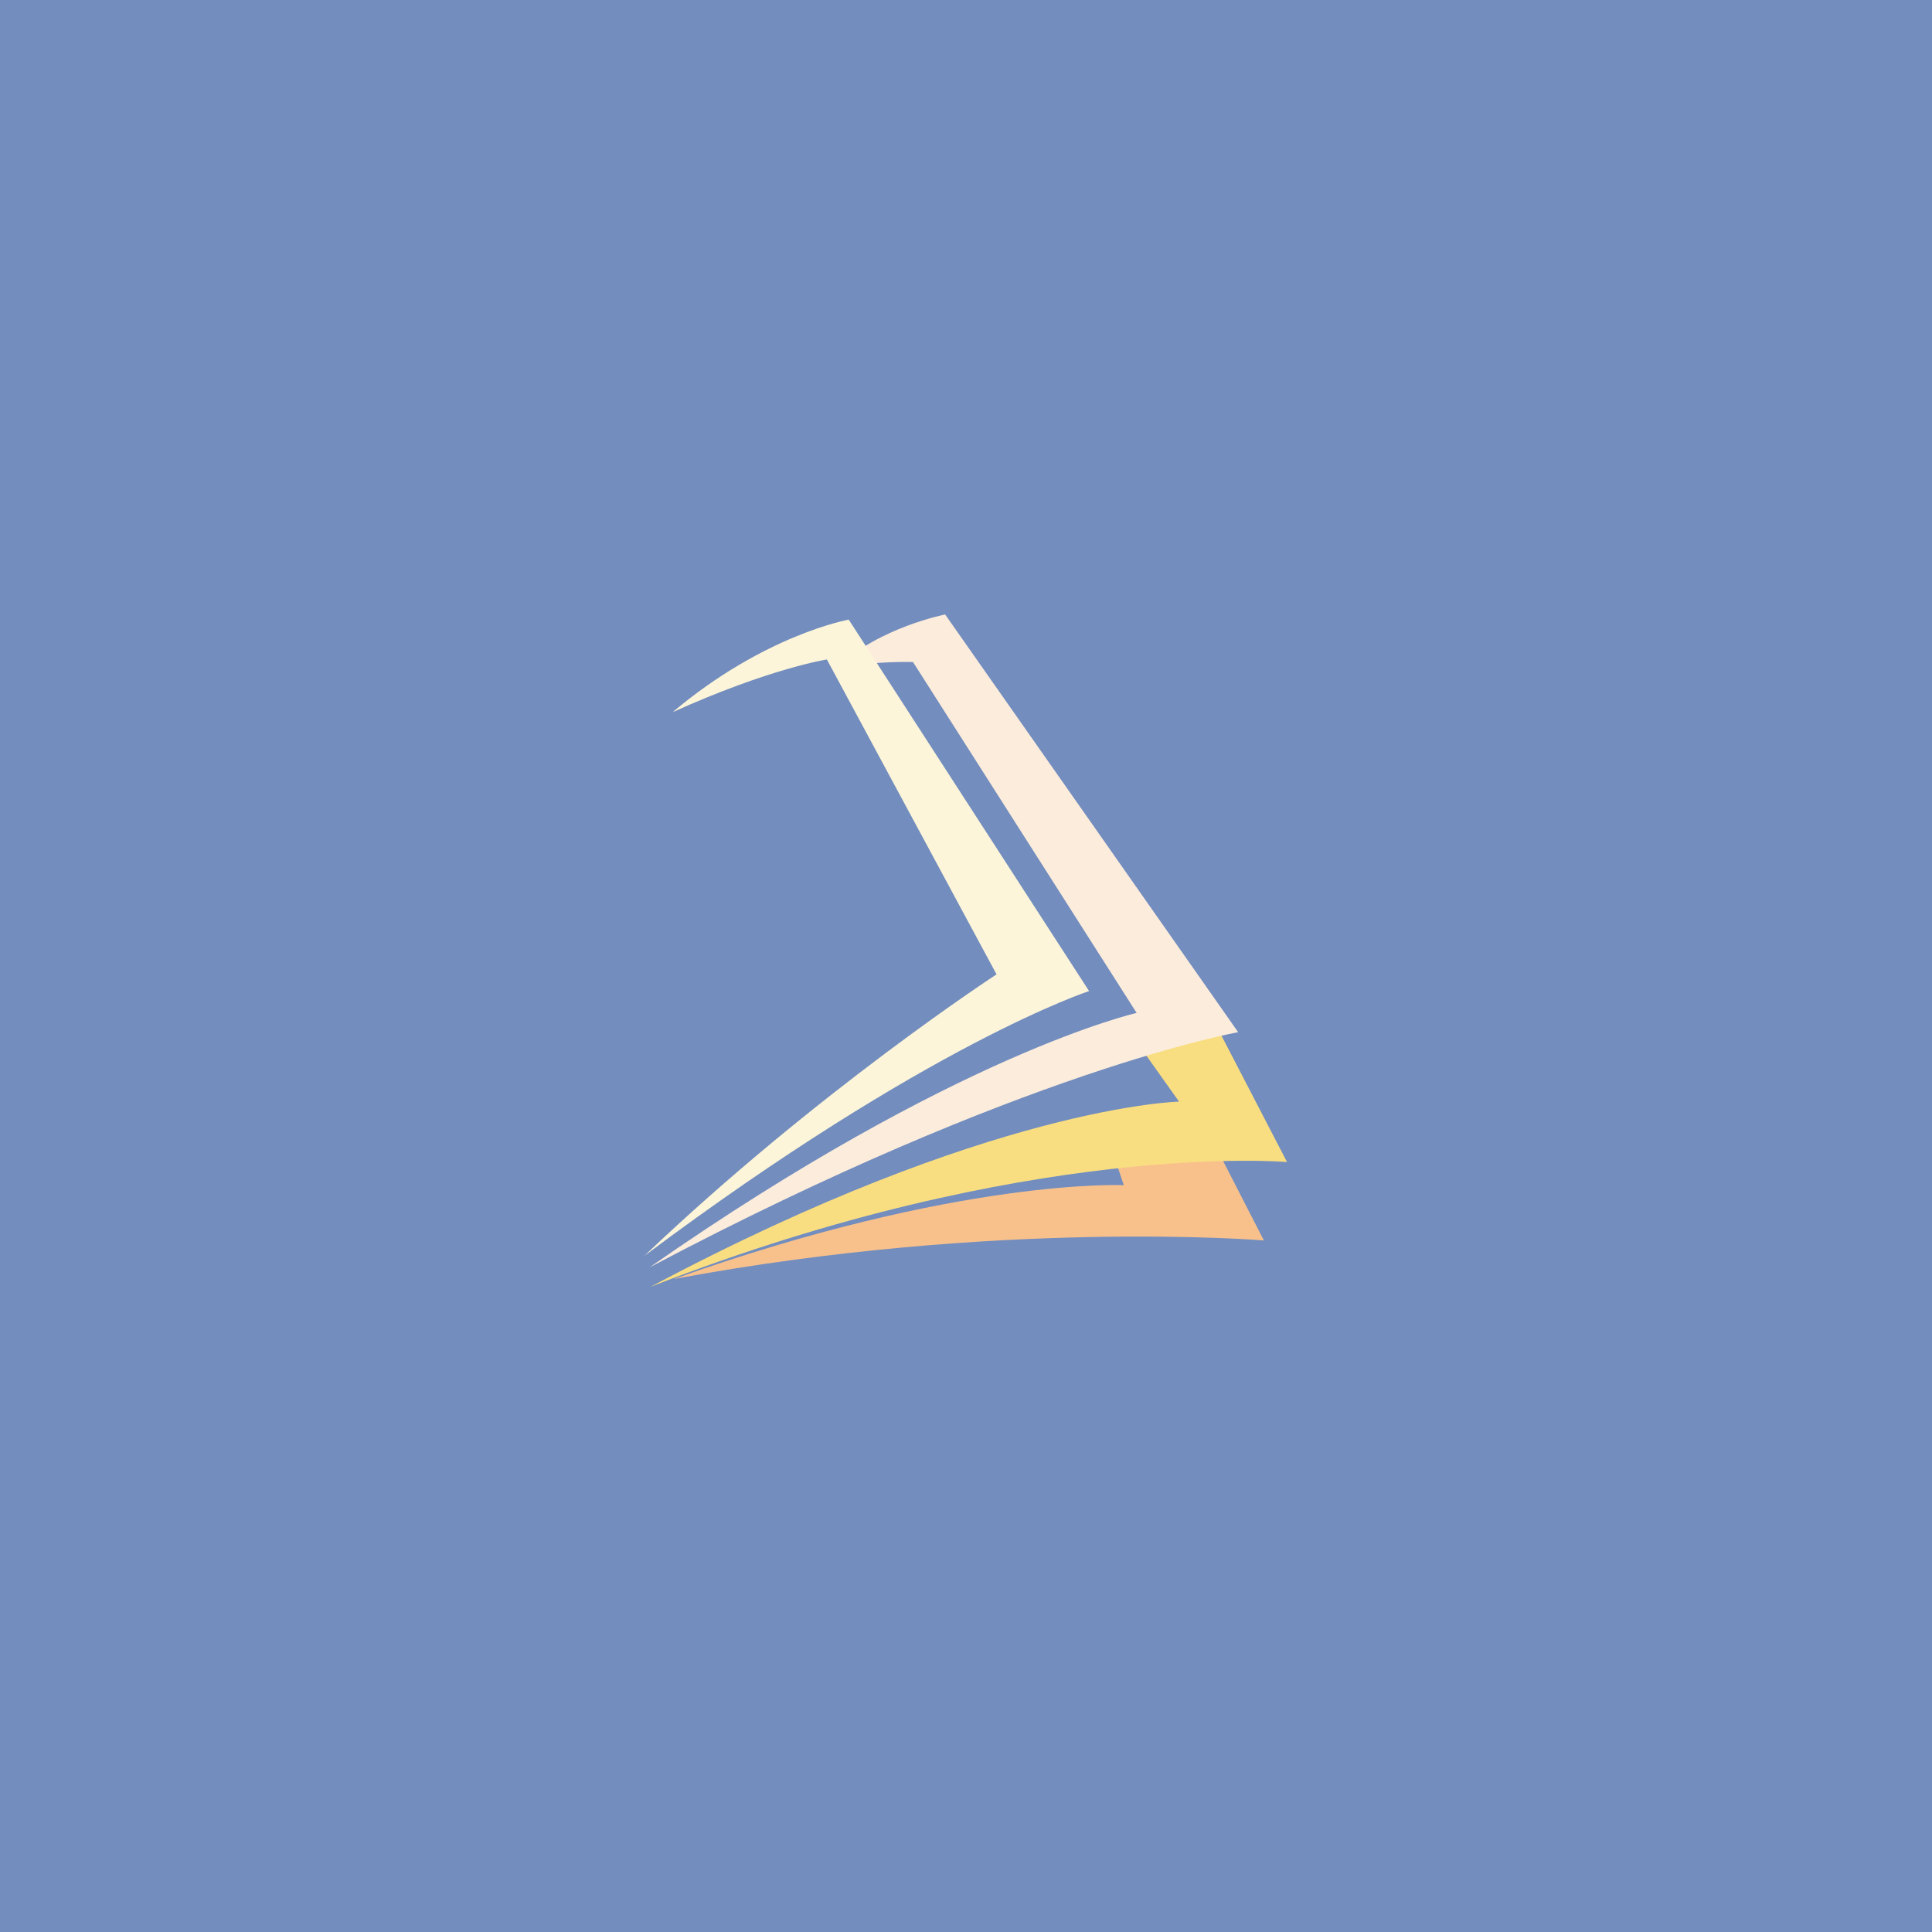 <?xml version="1.0" encoding="UTF-8" standalone="no"?>
<svg xmlns:dc="http://purl.org/dc/elements/1.1/" xmlns:cc="http://creativecommons.org/ns#"
  xmlns:rdf="http://www.w3.org/1999/02/22-rdf-syntax-ns#" xmlns:svg="http://www.w3.org/2000/svg"
  xmlns="http://www.w3.org/2000/svg" xmlns:sodipodi="http://sodipodi.sourceforge.net/DTD/sodipodi-0.dtd"
  xmlns:inkscape="http://www.inkscape.org/namespaces/inkscape" viewBox="0 0 192 192" version="1.1" id="svg16"
  sodipodi:docname="tflat_dictionary.svg" inkscape:version="0.92.4 (5da689c313, 2019-01-14)">
  <sodipodi:namedview pagecolor="#ffffff" bordercolor="#666666" borderopacity="1" objecttolerance="10"
    gridtolerance="10" guidetolerance="10" inkscape:pageopacity="0" inkscape:pageshadow="2" inkscape:window-width="1920"
    inkscape:window-height="1017" id="namedview18" showgrid="true" inkscape:zoom="5.8939376" inkscape:cx="74.32992"
    inkscape:cy="100.6185" inkscape:window-x="-8" inkscape:window-y="-8" inkscape:window-maximized="1"
    inkscape:current-layer="svg16" inkscape:snap-global="false">
    <inkscape:grid type="xygrid" id="grid827" spacingx="4" spacingy="4" />
  </sodipodi:namedview>
  <defs id="defs4">
    <style id="style2">
      .a {
        fill: none;
        stroke: #b1b5bd;
        stroke-linecap: round;
        stroke-linejoin: round;
        isolation: isolate;
        opacity: 0.63;
      }
    </style>
  </defs>
  <rect width="100%" height="100%" class="a" id="rect6" style="fill:#728dbe;stroke:none;opacity:1" />
  <g id="g841" transform="matrix(1.031,0,0,1.031,2.359,-0.642)">
    <path sodipodi:nodetypes="cccccc" inkscape:connector-curvature="0" id="path835"
      d="m 62.672,123.906 c 27.493,-9.798 43.362,-9.044 43.362,-9.044 l -1.115,-3.345 9.787,-0.743 4.832,9.416 c 0,0 -25.559,-2.116 -56.867,3.717 z"
      style="fill:#f8c18c;stroke:none;stroke-width:0.516px;stroke-linecap:butt;stroke-linejoin:miter;stroke-opacity:1" />
    <path sodipodi:nodetypes="cccccc" inkscape:connector-curvature="0" id="path833"
      d="m 60.442,124.649 c 32.825,-17.48 50.92,-17.84 50.92,-17.84 l -3.965,-5.575 7.434,-1.982 6.938,13.38 c 0,0 -24.893,-2.198 -61.327,12.018 z"
      style="fill:#f9de81;stroke:none;stroke-width:0.516px;stroke-linecap:butt;stroke-linejoin:miter;stroke-opacity:1" />
    <path sodipodi:nodetypes="ccccccc" inkscape:connector-curvature="0" id="path831"
      d="M 60.318,122.791 C 89.864,102.161 107.274,98.26 107.274,98.26 l -21.557,-33.823 c 0,0 -3.087,-0.118 -7.31,0.496 4.084,-3.853 10.407,-5.08 10.407,-5.08 l 28.247,40.265 c 0,0 -20.733,3.64 -56.743,22.672 z"
      style="fill:#fcecdc;stroke:none;stroke-width:0.516px;stroke-linecap:butt;stroke-linejoin:miter;stroke-opacity:1" />
    <path sodipodi:nodetypes="ccccccc" inkscape:connector-curvature="0" id="path829"
      d="m 62.548,69.269 c 8.871,-7.481 16.973,-8.92 16.973,-8.92 L 102.69,96.154 c 0,0 -15.435,4.999 -42.867,25.522 C 76.478,105.802 93.769,94.543 93.769,94.543 L 77.415,64.19 c 0,0 -5.486,0.846 -14.867,5.08 z"
      style="fill:#fdf5d9;stroke:none;stroke-width:0.516px;stroke-linecap:butt;stroke-linejoin:miter;stroke-opacity:1" />
  </g>
</svg>
